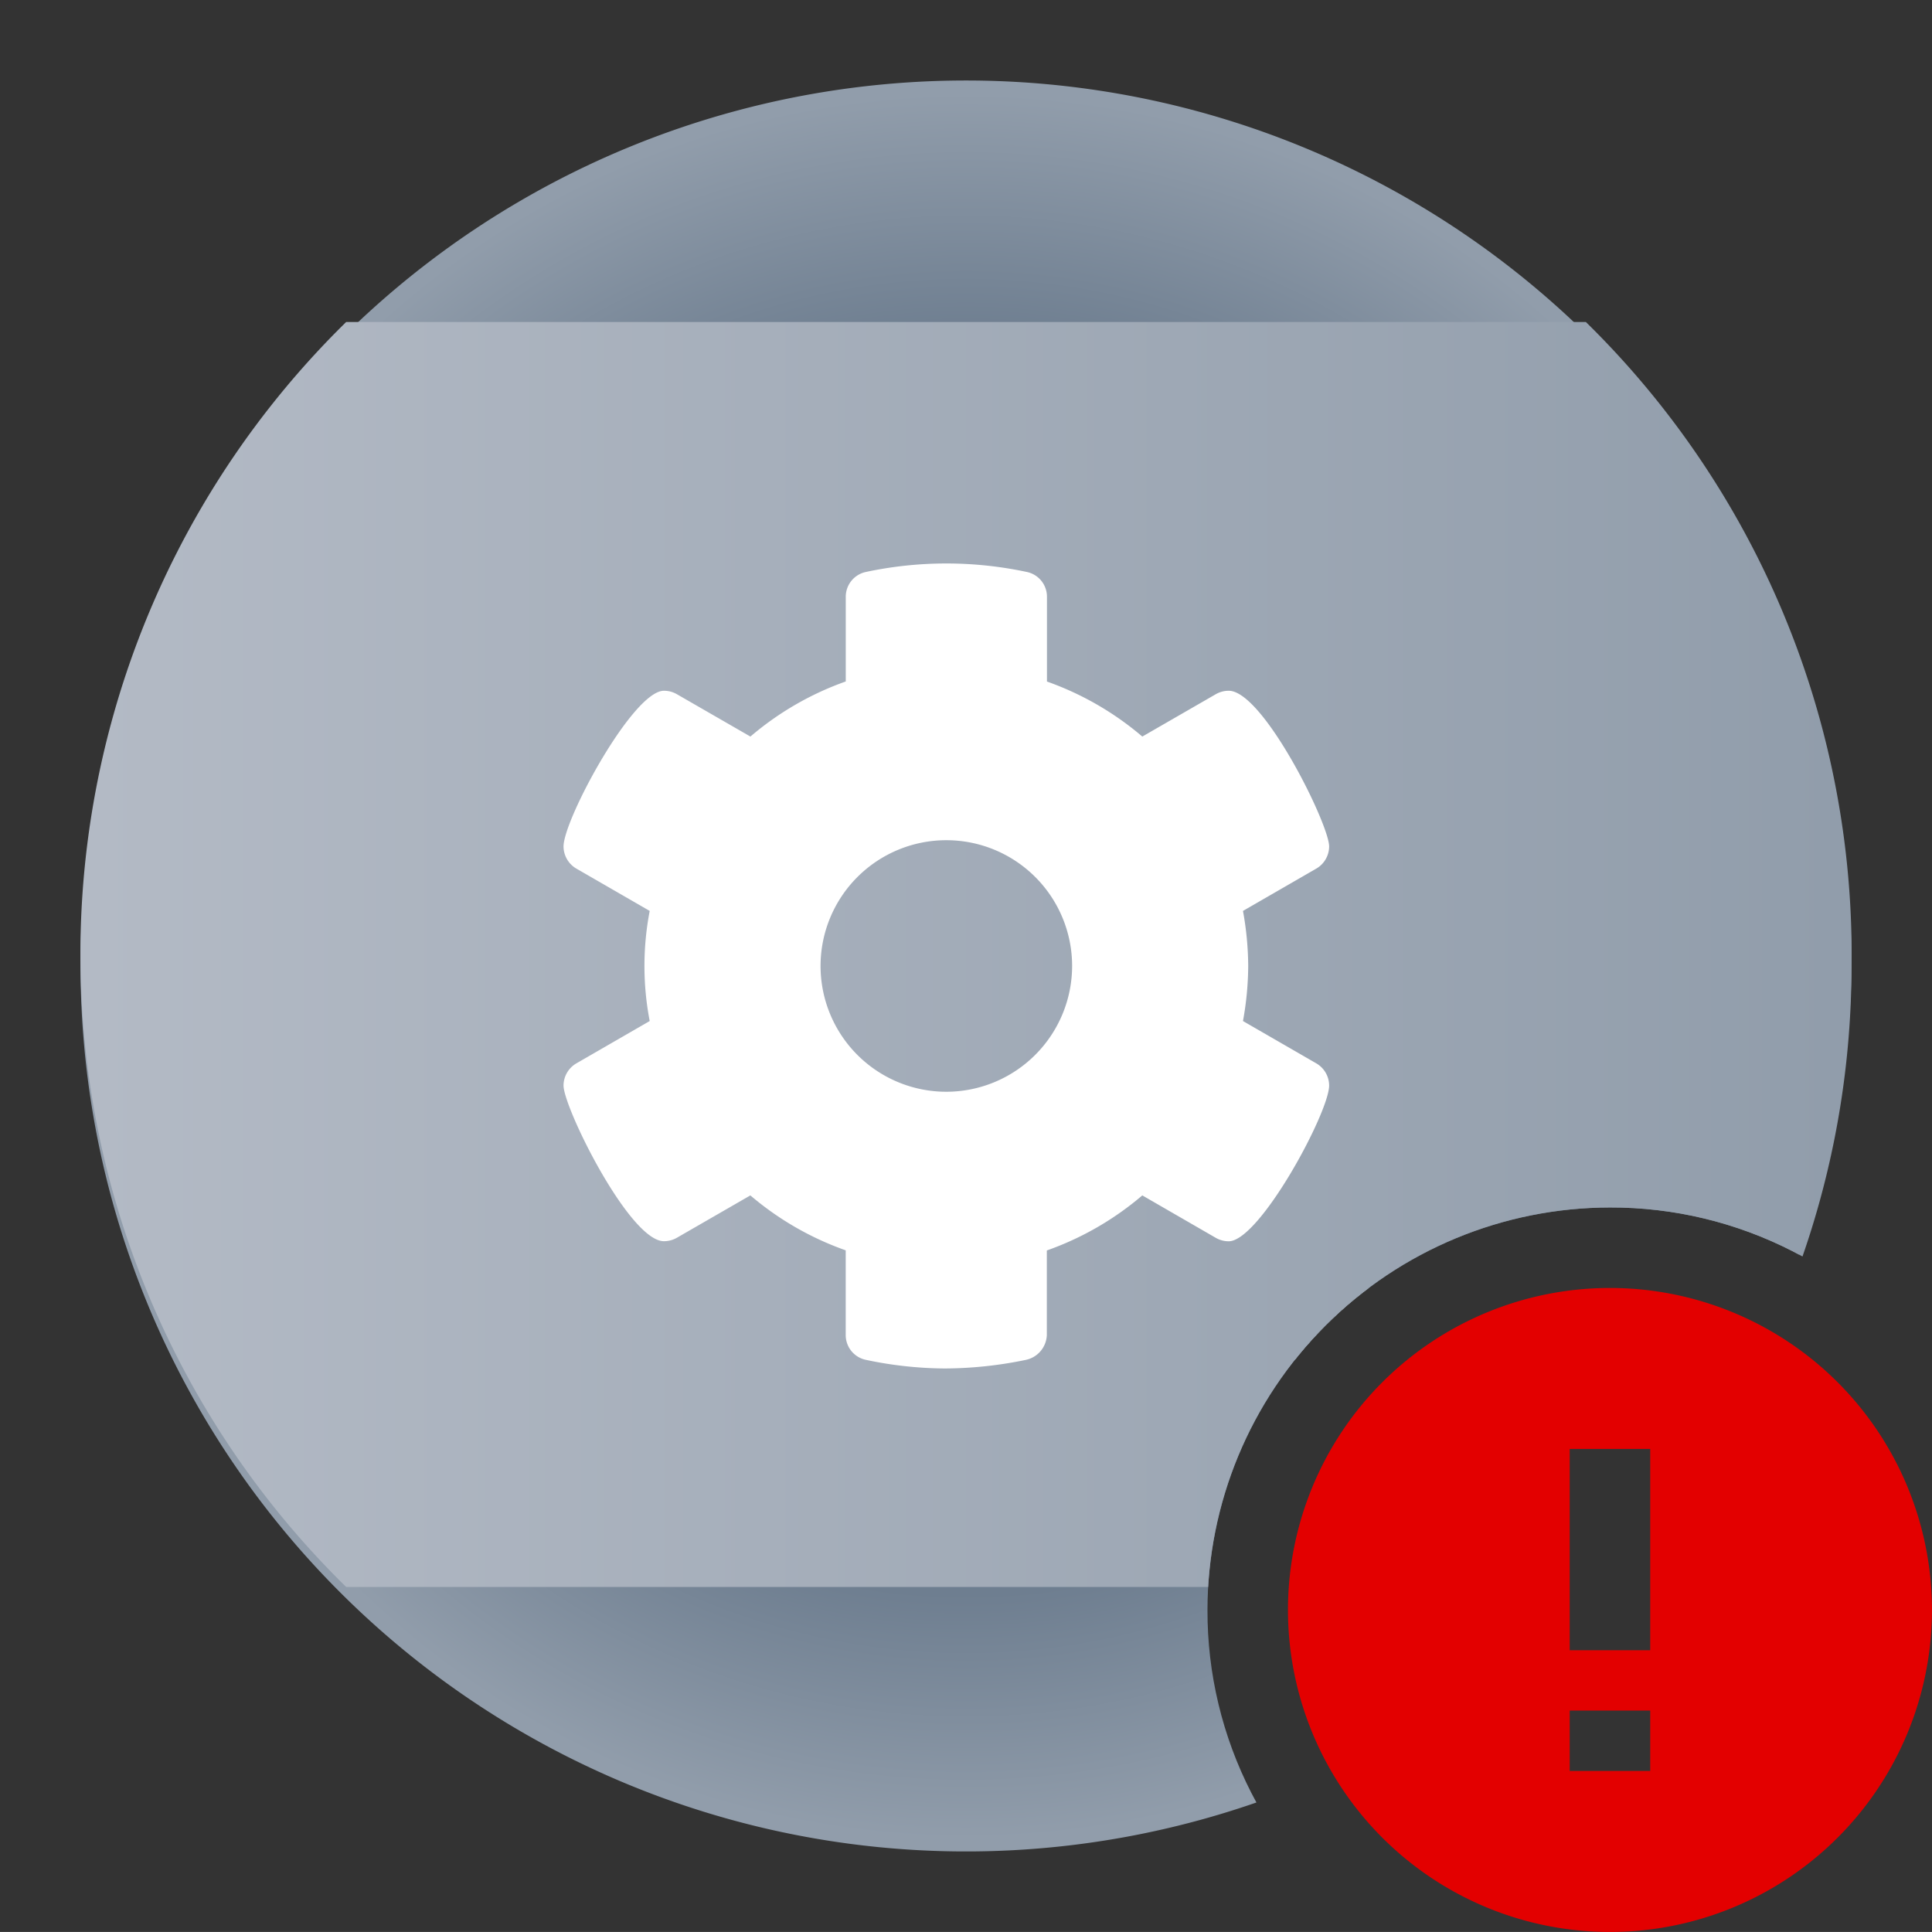 <svg id="app-admin" xmlns="http://www.w3.org/2000/svg" xmlns:xlink="http://www.w3.org/1999/xlink" width="48.001" height="48" viewBox="0 0 48.001 48">
  <rect x="0" y="0" width="48.001" height="48" fill="#333333" stroke="none"/>
  <defs>
    <clipPath id="clip-path">
      <path id="Subtraction_1" data-name="Subtraction 1" d="M319.916,368.142h-34v-48h48v34a10.1,10.1,0,0,0-3.458-2.911,9.89,9.89,0,0,0-4.542-1.089,10.011,10.011,0,0,0-10,10,9.91,9.91,0,0,0,1.089,4.543A10.091,10.091,0,0,0,319.916,368.142Z" transform="translate(-285.917 -320.142)" fill="#030504"/>
    </clipPath>
    <radialGradient id="radial-gradient" cx="0.5" cy="0.5" r="0.5" gradientUnits="objectBoundingBox">
      <stop offset="0" stop-color="#314862"/>
      <stop offset="0.719" stop-color="#6e7e90"/>
      <stop offset="1" stop-color="#919dab"/>
    </radialGradient>
    <linearGradient id="linear-gradient" y1="0.5" x2="1" y2="0.5" gradientUnits="objectBoundingBox">
      <stop offset="0" stop-color="#b3bac5"/>
      <stop offset="1" stop-color="#919dab"/>
    </linearGradient>
  </defs>
  <g id="Group_15411" data-name="Group 15411" transform="translate(0.001)">
    <rect id="Rectangle_30912" data-name="Rectangle 30912" width="48" height="48" fill="none"/>
    <g id="Mask_Group_18552" data-name="Mask Group 18552" clip-path="url(#clip-path)">
      <g id="Group_18808" data-name="Group 18808" transform="translate(-739 -148)">
        <path id="Path_7883" data-name="Path 7883" d="M44.961,38.1c-4.767,0-6.438-3.626-7.911-6.824-1.448-3.144-2.469-5.52-5.081-5.52s-3.633,2.376-5.081,5.52c-1.474,3.2-3.144,6.824-7.911,6.824.034.013-.019-2.46,0-2.492,3.495,0,4.7-3.1,6.105-6.143,1.345-2.92,2.869-6.3,6.887-6.3s5.542,3.378,6.887,6.3c1.4,3.041,2.61,6.143,6.105,6.143C44.961,35.609,44.988,38.116,44.961,38.1ZM32.966,16.125H30.908V17.96h2.058Zm0,3.365H30.908v1.835h2.058Zm0,8.706H30.908v1.835h2.058Zm0,3.365H30.908V33.4h2.058Zm0,3.365H30.908V36.76h2.058Zm0,3.365H30.908v1.835h2.058Z" transform="translate(728.027 143.875)" fill="#fff"/>
        <path id="Path_7888" data-name="Path 7888" d="M22,0A22,22,0,1,1,0,22,22,22,0,0,1,22,0Z" transform="translate(741 150)" fill="url(#radial-gradient)"/>
        <g id="Group_18770" data-name="Group 18770" transform="translate(741 156.285)">
          <g id="Mask_Group_18545" data-name="Mask Group 18545" transform="translate(0 -0.285)">
            <path id="Intersection_1" data-name="Intersection 1" d="M6.6,31.429A22,22,0,0,1,6.6,0H37.4a22,22,0,0,1,0,31.429Z" transform="translate(0 0)" fill="url(#linear-gradient)"/>
          </g>
          <path id="gear-solid" d="M31.549,12.969a.641.641,0,0,0-.32-.55l-1.821-1.051A7.785,7.785,0,0,0,29.538,10a7.826,7.826,0,0,0-.13-1.368l1.821-1.051a.641.641,0,0,0,.32-.55c0-.551-1.64-3.869-2.495-3.869a.644.644,0,0,0-.322.086L26.907,4.3a7.5,7.5,0,0,0-2.369-1.367V.831a.628.628,0,0,0-.489-.618,9.584,9.584,0,0,0-4.021,0,.63.63,0,0,0-.489.618v2.1A7.5,7.5,0,0,0,17.17,4.3L15.344,3.248a.642.642,0,0,0-.322-.086c-.77,0-2.495,3.2-2.495,3.869a.641.641,0,0,0,.32.55l1.821,1.051a7.236,7.236,0,0,0,0,2.736l-1.821,1.051a.641.641,0,0,0-.32.55c0,.551,1.64,3.869,2.495,3.869a.645.645,0,0,0,.322-.086L17.169,15.7a7.481,7.481,0,0,0,2.369,1.365v2.1a.628.628,0,0,0,.489.618A9.67,9.67,0,0,0,22,20a10.046,10.046,0,0,0,2.011-.213.657.657,0,0,0,.524-.619v-2.1A7.487,7.487,0,0,0,26.907,15.7l1.825,1.054a.644.644,0,0,0,.322.086C29.823,16.836,31.549,13.637,31.549,12.969Zm-9.512.156A3.125,3.125,0,1,1,25.163,10,3.129,3.129,0,0,1,22.038,13.125Z" transform="translate(-0.527 5.715)" fill="#fff"/>
        </g>
      </g>
    </g>
  </g>
  <path id="Path_10217" data-name="Path 10217" d="M10,18a8,8,0,1,1,8-8A8,8,0,0,1,10,18ZM11,6H9v5h2Zm0,6.5H9V14h2Z" transform="translate(30 30)" fill="#e30000"/>
</svg>
